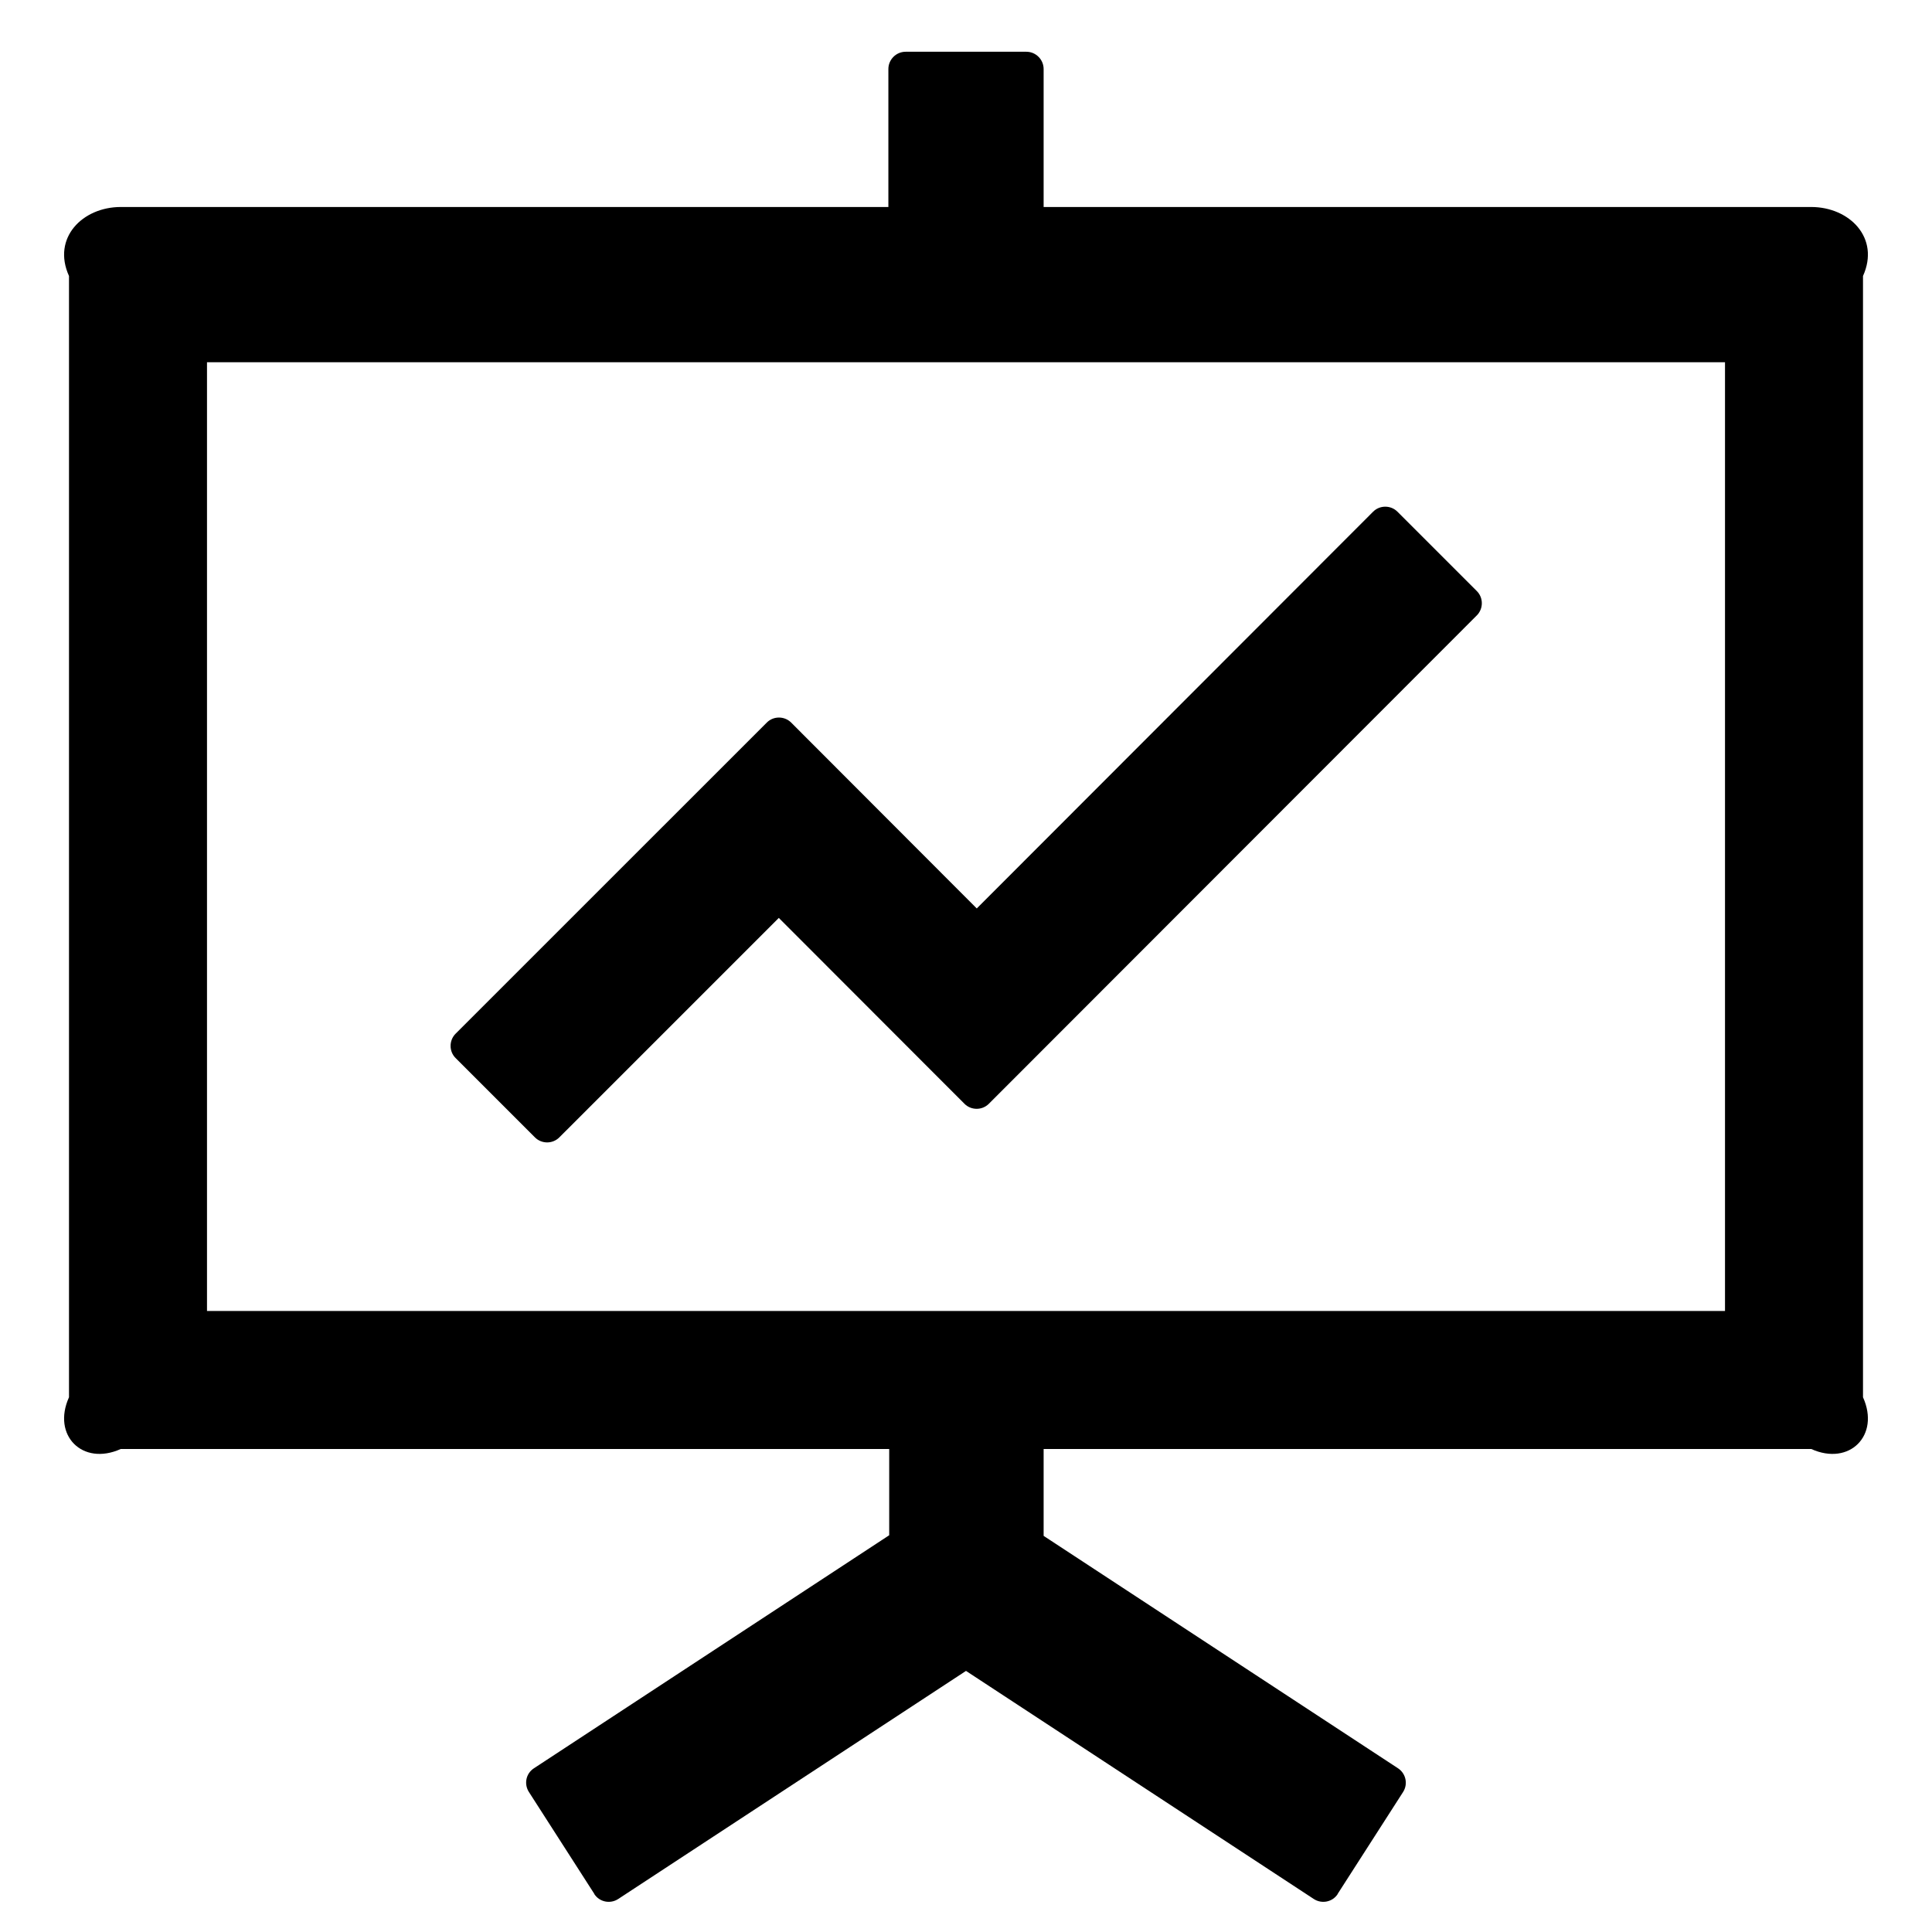 ﻿<?xml version="1.0" encoding="utf-8"?>
<svg version="1.1" xmlns:xlink="http://www.w3.org/1999/xlink" width="28px" height="28px" xmlns="http://www.w3.org/2000/svg">
  <g transform="matrix(1 0 0 1 -851 -2701 )">
    <path d="M 6.603 15.334  L 7.753 16.484  C 7.85 16.581  8.009 16.581  8.106 16.484  L 11.287 13.303  L 13.978 15.997  C 14.075 16.094  14.234 16.094  14.331 15.997  L 21.403 8.919  C 21.5 8.822  21.5 8.662  21.403 8.566  L 20.253 7.416  C 20.156 7.319  19.997 7.319  19.9 7.416  L 14.156 13.166  L 11.466 10.472  C 11.369 10.375  11.209 10.375  11.113 10.472  L 6.603 14.981  C 6.506 15.078  6.506 15.238  6.603 15.334  Z M 27 4  C 27.25 3.447  26.803 3  26.25 3  L 15.125 3  L 15.125 1  C 15.125 0.863  15.012 0.75  14.875 0.75  L 13.125 0.75  C 12.988 0.75  12.875 0.863  12.875 1  L 12.875 3  L 1.75 3  C 1.197 3  0.75 3.447  1 4  L 1 20.25  C 0.75 20.803  1.197 21.25  1.75 21  L 12.887 21  L 12.887 22.25  L 7.737 25.628  C 7.622 25.703  7.591 25.856  7.666 25.972  L 8.613 27.447  L 8.613 27.45  C 8.688 27.566  8.844 27.597  8.959 27.522  L 14 24.216  L 19.041 27.522  C 19.156 27.597  19.312 27.566  19.387 27.45  L 19.387 27.447  L 20.334 25.972  C 20.409 25.856  20.375 25.703  20.262 25.628  L 15.125 22.259  L 15.125 21  L 26.25 21  C 26.803 21.25  27.25 20.803  27 20.25  L 27 4  Z M 25 5.25  L 25 19  L 3 19  L 3 5.25  L 25 5.25  Z " fill-rule="nonzero" fill="#000000" stroke="none" transform="matrix(1 0 0 1 851 2701 )" />
  </g>
</svg>